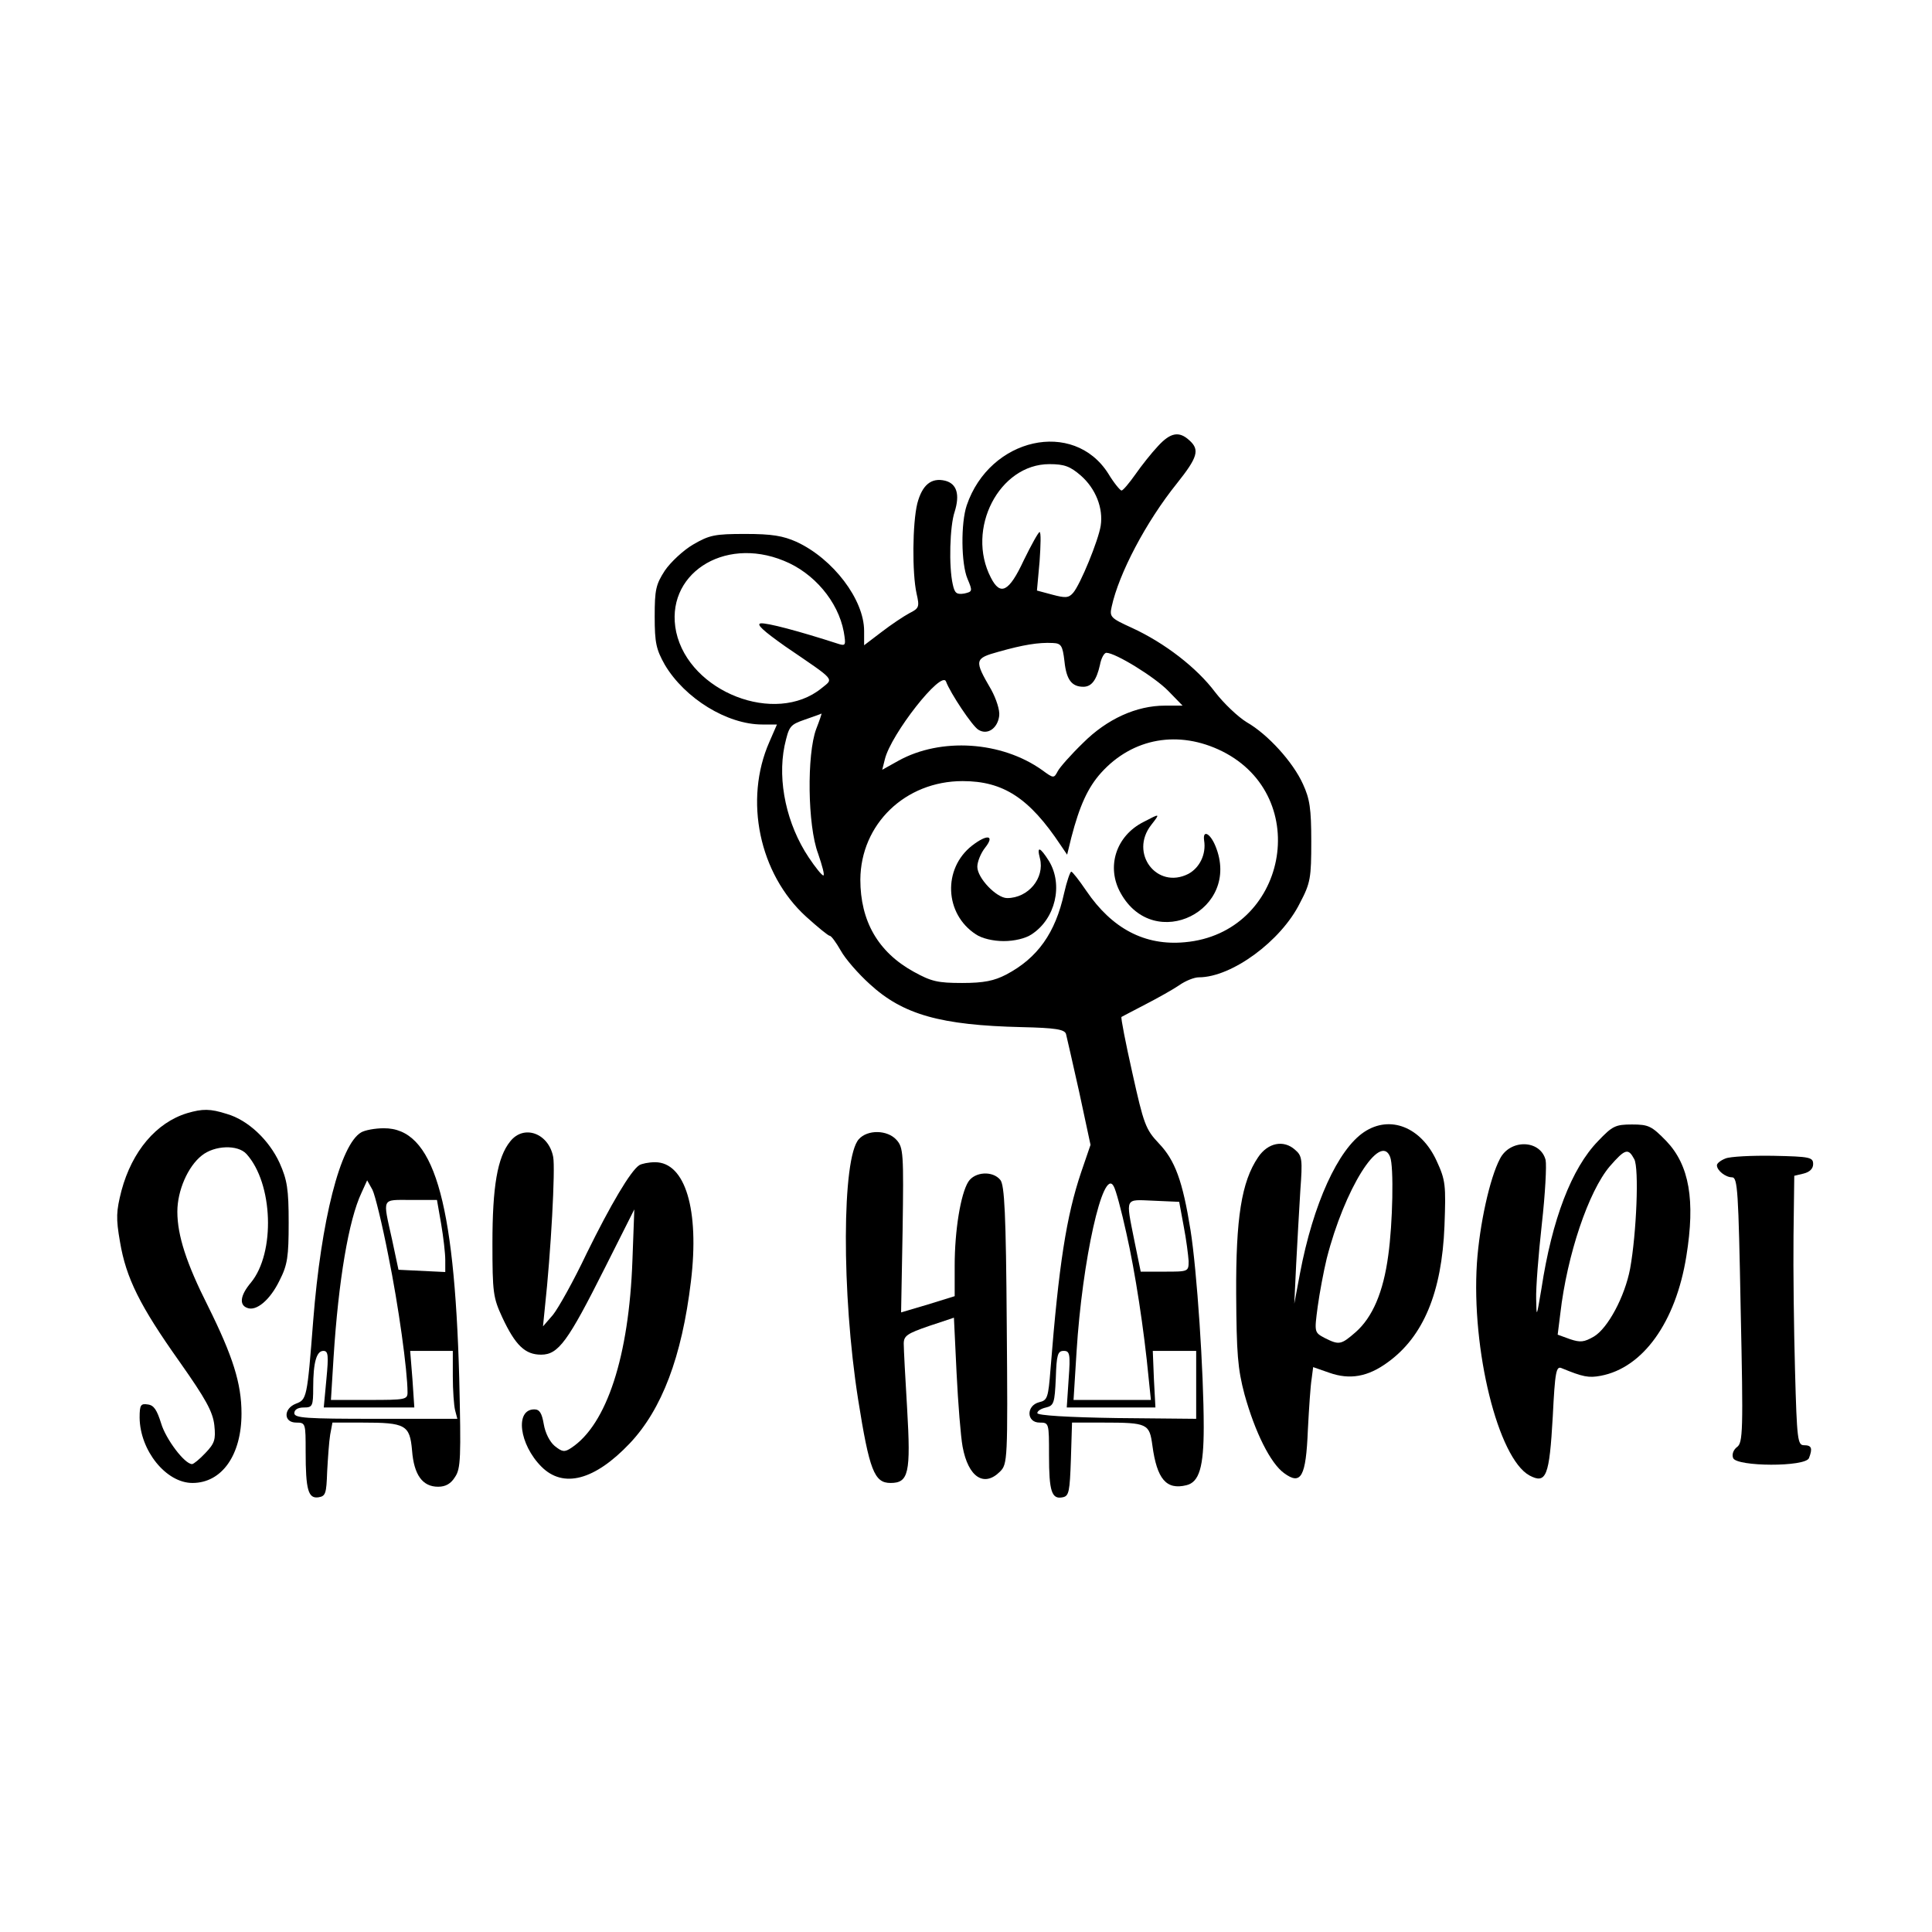<?xml version="1.0" standalone="no"?>
<!DOCTYPE svg PUBLIC "-//W3C//DTD SVG 20010904//EN"
 "http://www.w3.org/TR/2001/REC-SVG-20010904/DTD/svg10.dtd">
<svg version="1.0" xmlns="http://www.w3.org/2000/svg"
 width="512pt" height="512pt" viewBox="0 0 512 512"
 preserveAspectRatio="xMidYMid meet">
<g transform="translate(0,512) scale(0.1,-0.1)"
fill="#000000" stroke="none">
<path d="M3069 3938 c-17 -18 -44 -52 -60 -75 -17 -24 -33 -43 -37 -43 -4 1
-20 20 -35 45 -92 145 -314 95 -375 -84 -16 -47 -15 -155 2 -195 14 -33 13
-34 -9 -39 -20 -3 -25 1 -30 24 -11 48 -8 155 5 193 14 45 6 74 -25 82 -37 9
-61 -11 -74 -60 -13 -53 -14 -185 -2 -239 8 -35 7 -39 -19 -52 -15 -8 -48 -30
-74 -50 l-46 -35 0 38 c0 83 -82 191 -179 236 -36 16 -65 21 -136 21 -81 0
-95 -3 -138 -28 -26 -15 -60 -47 -75 -69 -24 -37 -27 -51 -27 -122 0 -70 4
-87 27 -128 53 -89 165 -158 258 -158 l39 0 -20 -46 c-68 -154 -27 -350 97
-463 31 -28 59 -51 63 -51 4 0 17 -18 29 -39 12 -22 47 -62 77 -89 88 -81 188
-109 403 -114 89 -2 113 -6 117 -18 2 -8 18 -78 35 -154 l30 -140 -25 -73
c-39 -116 -59 -244 -81 -521 -6 -76 -8 -83 -30 -88 -35 -9 -34 -54 1 -54 25 0
25 -1 25 -87 0 -95 7 -117 36 -111 17 3 19 15 22 101 l3 97 82 0 c119 0 123
-3 131 -61 12 -89 37 -118 90 -105 34 8 46 48 46 154 0 147 -18 415 -35 522
-21 131 -41 185 -84 230 -35 37 -40 51 -70 186 -18 80 -31 147 -29 149 2 1 30
16 63 33 33 17 74 40 90 51 17 12 40 21 52 21 87 0 218 96 268 197 28 53 30
67 30 163 0 87 -4 113 -22 152 -26 58 -93 132 -149 164 -23 14 -61 50 -84 80
-48 64 -133 130 -220 170 -57 26 -60 29 -54 56 19 88 91 225 173 327 55 69 61
89 33 114 -27 25 -50 21 -83 -15z m-205 -78 c40 -35 60 -87 53 -133 -6 -39
-54 -156 -73 -178 -12 -14 -21 -14 -55 -5 l-41 11 7 77 c3 43 4 78 0 78 -3 0
-22 -34 -42 -75 -39 -84 -62 -95 -87 -46 -67 129 22 301 155 301 40 0 55 -6
83 -30z m-787 -226 c80 -32 144 -108 159 -188 6 -35 5 -38 -12 -33 -108 35
-192 57 -208 55 -13 -2 7 -20 65 -61 136 -93 129 -84 96 -111 -122 -99 -350
-10 -385 149 -32 151 124 255 285 189z m744 -267 c5 -48 19 -67 50 -67 22 0
35 18 44 58 3 17 11 32 17 32 24 0 128 -64 164 -101 l38 -39 -47 0 c-75 0
-153 -35 -217 -99 -32 -31 -62 -65 -67 -75 -10 -19 -11 -19 -41 3 -108 77
-269 87 -381 25 l-43 -24 7 28 c16 66 150 237 162 206 11 -30 70 -119 86 -128
24 -15 51 4 55 37 2 15 -8 45 -21 69 -46 79 -45 83 20 101 64 18 105 25 143
23 22 -1 26 -6 31 -49z m-658 -179 c-25 -67 -23 -256 5 -330 11 -32 18 -58 14
-58 -4 0 -21 21 -39 48 -58 87 -83 201 -64 295 12 53 14 56 54 70 23 8 43 15
44 16 1 0 -5 -18 -14 -41z m1076 -59 c242 -121 171 -482 -99 -506 -106 -10
-193 36 -261 136 -19 28 -37 51 -40 51 -3 0 -12 -26 -19 -57 -23 -105 -70
-172 -154 -216 -31 -16 -58 -22 -116 -22 -65 0 -82 4 -129 30 -94 52 -141 134
-141 244 1 147 119 261 271 261 108 0 177 -45 260 -170 l17 -25 11 45 c22 85
44 133 79 172 84 93 206 114 321 57z m-254 -1277 c23 -101 47 -257 59 -384 l6
-58 -103 0 -102 0 8 128 c15 242 70 489 98 439 6 -9 21 -66 34 -125z m152 18
c7 -36 12 -77 13 -92 0 -28 -1 -28 -64 -28 l-63 0 -17 83 c-23 116 -26 108 51
105 l68 -3 12 -65z m-305 -405 l-5 -75 118 0 117 0 -4 75 -3 75 57 0 58 0 0
-90 0 -90 -210 2 c-131 2 -210 7 -211 13 0 6 10 12 23 15 21 5 23 12 26 78 2
62 5 72 21 72 16 0 18 -8 13 -75z"/>
<path d="M3031 2942 c-74 -37 -100 -120 -61 -189 89 -160 321 -45 251 125 -14
34 -34 44 -30 15 6 -37 -12 -73 -42 -89 -83 -42 -157 55 -98 130 24 31 24 31
-20 8z"/>
<path d="M2576 2879 c-78 -61 -73 -181 10 -235 16 -11 46 -18 74 -18 28 0 58
7 74 18 63 41 84 131 46 194 -24 38 -33 41 -24 7 13 -52 -31 -105 -87 -105
-28 0 -79 53 -79 83 0 13 9 36 21 51 26 33 5 36 -35 5z"/>
<path d="M496 2170 c-82 -25 -146 -101 -174 -205 -14 -55 -15 -73 -4 -136 16
-96 53 -170 158 -318 69 -98 88 -132 92 -168 4 -38 1 -48 -24 -74 -15 -16 -31
-29 -35 -29 -20 0 -70 67 -82 108 -11 35 -19 48 -35 50 -19 3 -22 -1 -22 -35
1 -87 70 -173 140 -173 78 0 130 74 130 184 0 80 -23 152 -89 285 -57 113 -81
187 -81 250 0 56 28 120 65 149 34 27 95 29 118 4 71 -78 77 -262 12 -341 -28
-33 -32 -59 -10 -67 24 -10 61 21 86 73 21 41 24 63 24 153 0 89 -4 113 -24
158 -28 61 -84 114 -140 130 -44 14 -64 14 -105 2z"/>
<path d="M3615 2120 c-69 -46 -135 -190 -170 -375 l-15 -80 5 105 c3 58 8 146
11 195 6 82 5 92 -14 108 -30 27 -72 19 -98 -20 -44 -65 -59 -161 -58 -363 1
-157 4 -197 22 -265 28 -101 69 -183 105 -209 45 -33 58 -10 63 115 3 57 7
118 10 135 l4 31 43 -15 c54 -19 102 -11 155 28 94 68 143 185 150 361 4 109
3 121 -21 173 -41 89 -123 122 -192 76z m69 -66 c10 -25 7 -176 -5 -261 -13
-98 -42 -164 -86 -203 -39 -34 -44 -35 -82 -16 -28 15 -28 15 -19 83 5 37 16
95 24 128 47 184 142 336 168 269z"/>
<path d="M4235 2096 c-70 -72 -122 -207 -150 -391 -13 -77 -13 -78 -14 -28 -1
29 6 118 15 199 9 80 13 156 10 170 -14 54 -94 56 -121 3 -27 -51 -54 -174
-61 -276 -15 -230 56 -517 139 -563 45 -24 53 -2 62 156 6 120 9 135 24 128
56 -23 71 -26 103 -20 112 21 199 142 227 317 24 148 8 241 -53 305 -39 40
-47 44 -91 44 -44 0 -52 -4 -90 -44z m96 -48 c13 -24 6 -196 -11 -290 -14 -74
-59 -158 -96 -180 -26 -15 -36 -16 -63 -7 l-33 12 7 56 c18 156 75 324 131
390 41 47 49 49 65 19z"/>
<path d="M957 2119 c-55 -32 -106 -232 -127 -499 -16 -206 -17 -209 -46 -220
-33 -13 -33 -50 1 -50 25 0 25 -2 25 -77 0 -102 7 -125 34 -121 19 3 21 10 23
68 2 36 5 80 8 98 l6 32 79 0 c115 0 126 -6 132 -74 5 -65 28 -96 69 -96 20 0
34 8 45 26 15 22 16 51 11 262 -13 477 -69 663 -200 662 -23 0 -50 -5 -60 -11z
m72 -326 c27 -132 51 -306 51 -363 0 -19 -6 -20 -101 -20 l-102 0 7 113 c13
204 40 364 74 436 l15 33 14 -25 c7 -14 26 -92 42 -174z m140 84 c6 -35 11
-78 11 -96 l0 -32 -62 3 -62 3 -17 80 c-25 113 -29 105 50 105 l69 0 11 -63z
m-304 -412 l-7 -75 120 0 120 0 -5 75 -6 75 57 0 56 0 0 -67 c0 -38 3 -78 6
-90 l6 -23 -216 0 c-185 0 -216 2 -216 15 0 9 9 15 25 15 23 0 25 3 25 53 0
67 9 97 27 97 13 0 14 -12 8 -75z"/>
<path d="M1352 2095 c-34 -42 -47 -120 -47 -270 0 -131 2 -144 26 -196 35 -75
61 -99 103 -99 46 0 71 35 169 230 l78 155 -5 -135 c-9 -254 -68 -435 -162
-497 -18 -12 -24 -11 -44 5 -13 11 -25 34 -29 58 -5 29 -11 39 -25 39 -52 0
-40 -93 19 -152 58 -58 141 -36 234 62 85 90 138 229 162 429 23 190 -15 316
-95 316 -17 0 -36 -4 -42 -8 -23 -15 -76 -105 -139 -233 -35 -74 -76 -147 -90
-164 l-26 -30 5 50 c16 146 28 368 22 399 -12 63 -78 87 -114 41z"/>
<path d="M2276 2101 c-45 -49 -46 -409 -2 -689 30 -189 43 -222 86 -222 48 0
54 26 44 197 -5 81 -9 159 -9 172 0 21 9 27 67 47 l66 22 7 -146 c4 -81 11
-169 16 -196 15 -81 57 -108 99 -66 20 20 21 29 18 389 -2 294 -6 371 -17 384
-20 25 -68 22 -85 -5 -20 -32 -36 -128 -36 -222 l0 -81 -71 -22 -71 -21 4 218
c3 203 2 219 -16 239 -24 27 -77 28 -100 2z"/>
<path d="M4573 2050 c-13 -5 -23 -13 -23 -18 0 -14 23 -32 40 -32 15 0 17 -35
23 -351 7 -322 6 -353 -10 -364 -9 -7 -14 -19 -10 -29 9 -23 192 -24 201 0 10
26 7 34 -13 34 -17 0 -19 13 -24 198 -3 108 -5 269 -4 357 l2 159 25 6 c16 4
25 13 25 25 0 18 -8 20 -105 22 -58 1 -115 -2 -127 -7z"/>
</g>
</svg>
